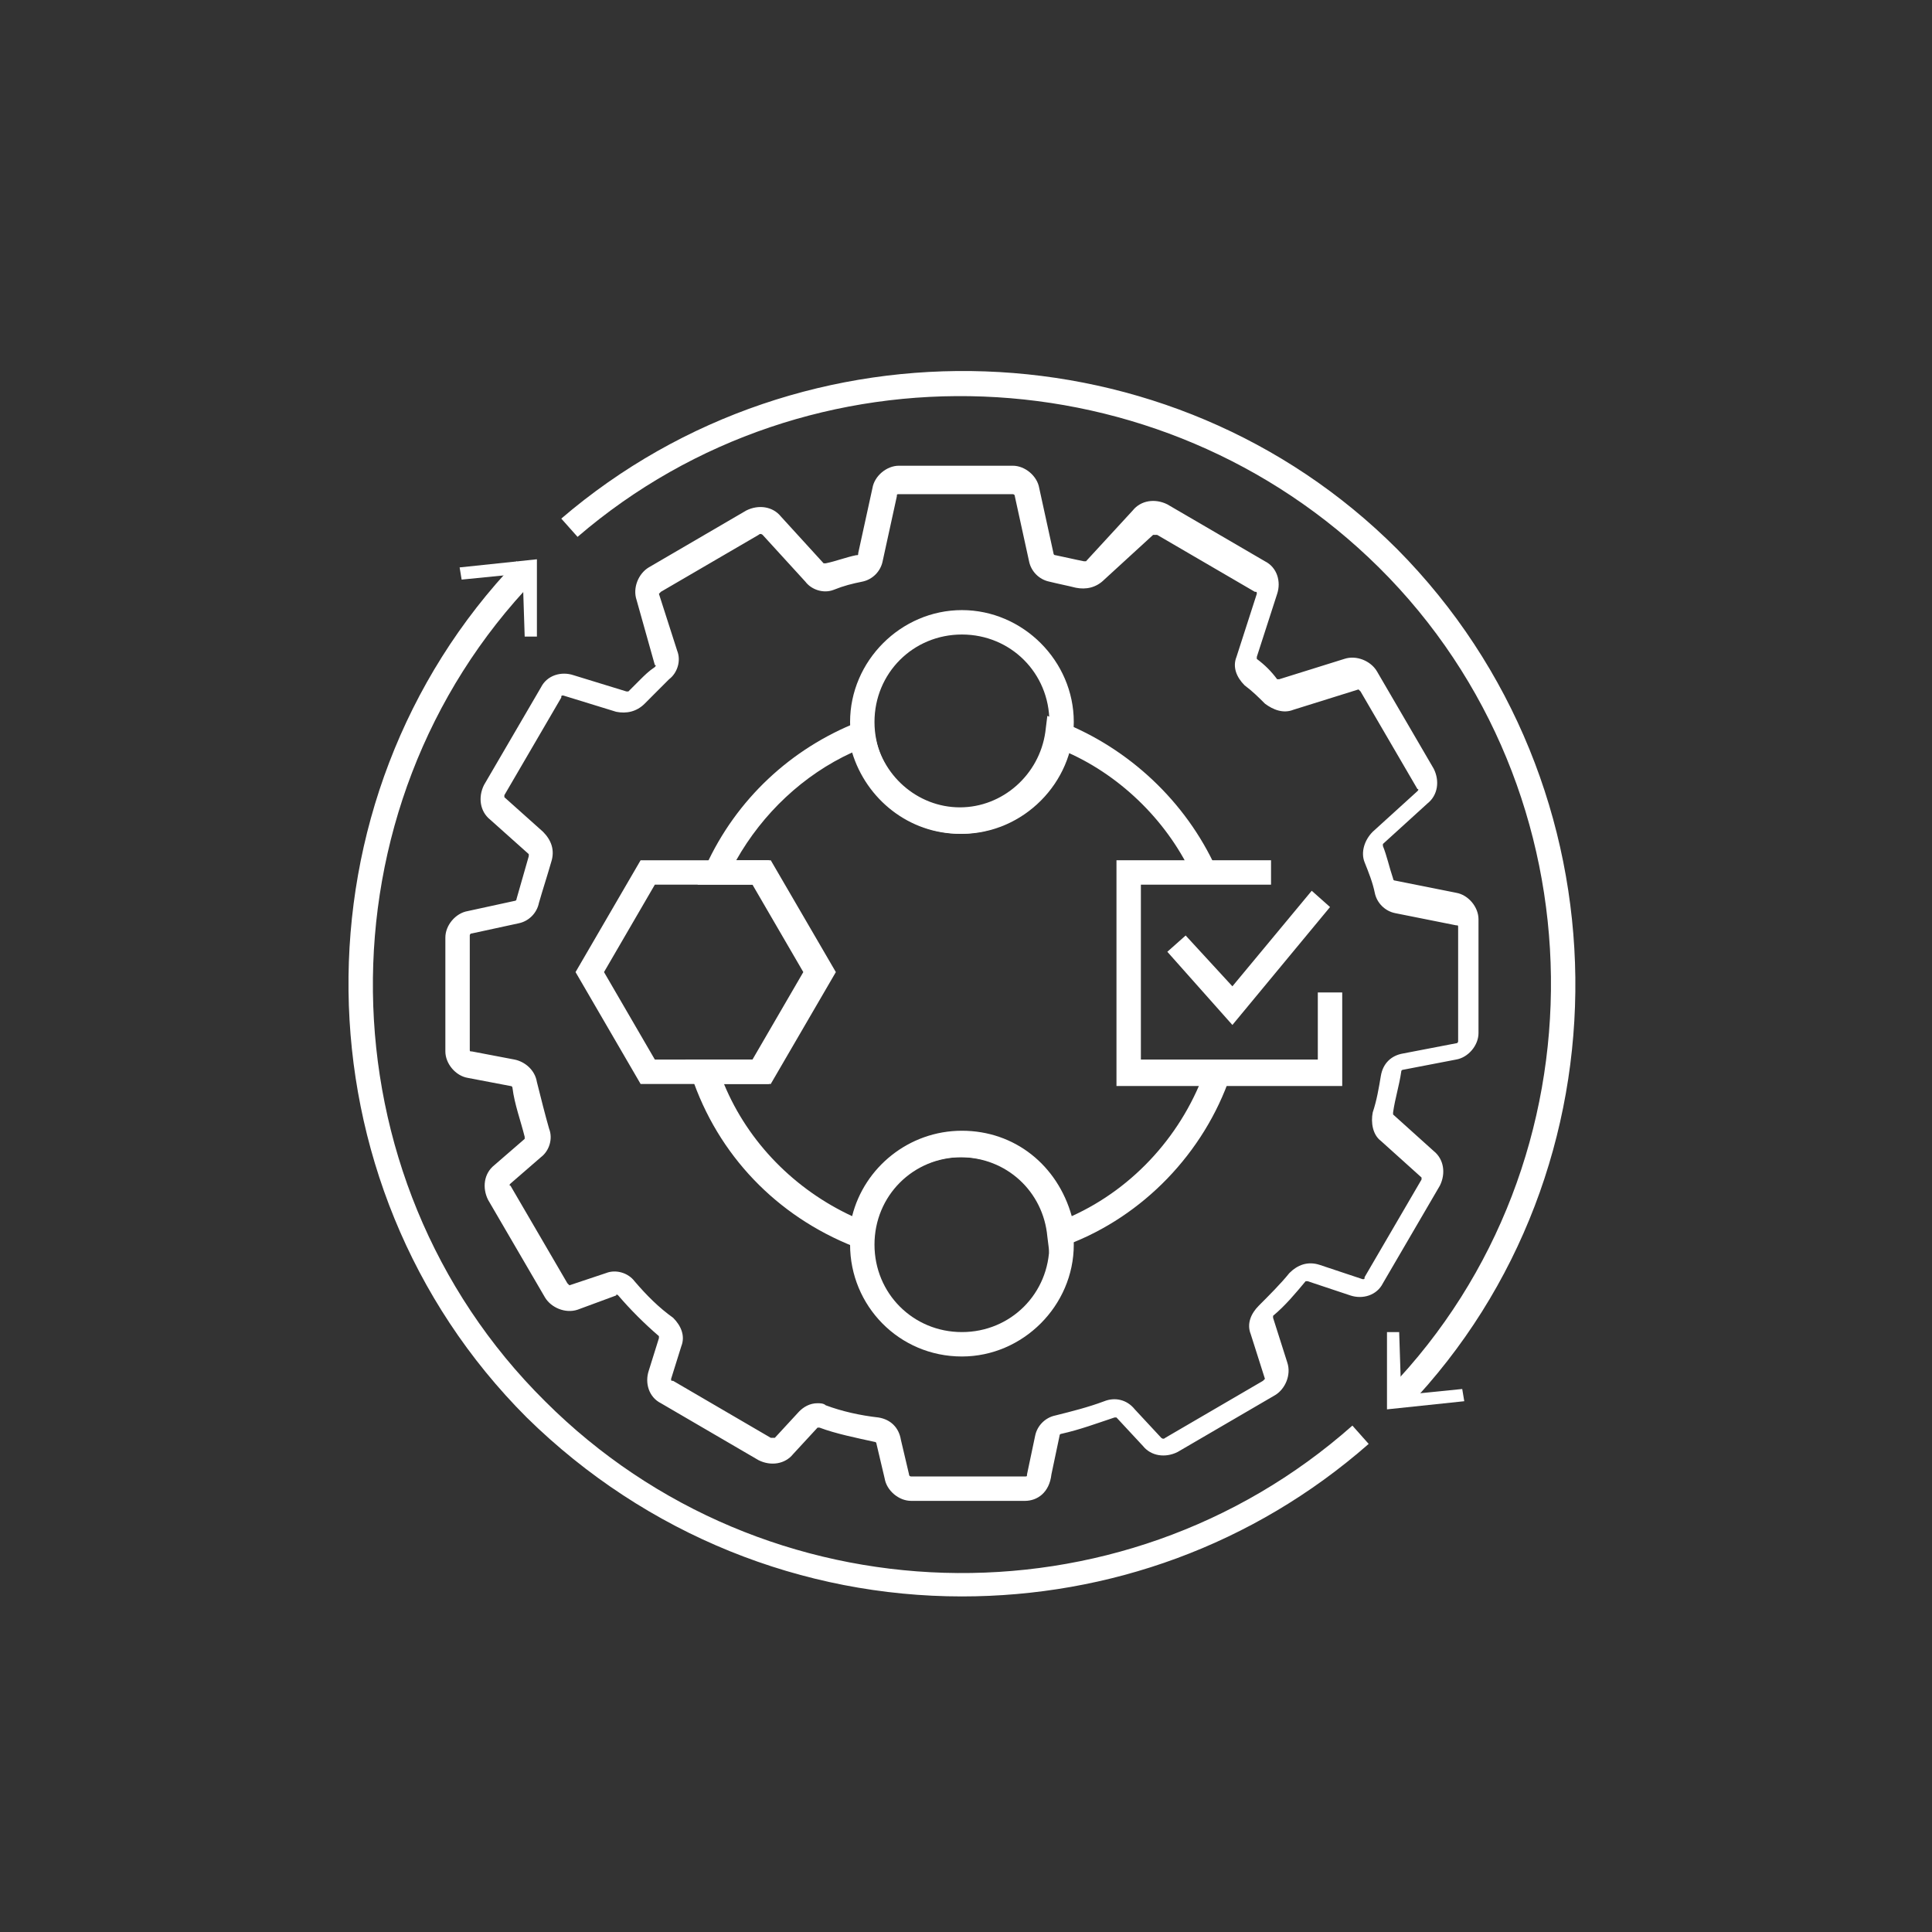 <svg width="52" height="52" viewBox="0 0 52 52" fill="none" xmlns="http://www.w3.org/2000/svg">
<rect x="0" y="0" width="52" height="52" fill="#333333" stroke="none"/>
<path d="M27.587 40.396H24.522C24.194 40.396 23.865 40.122 23.811 39.794L23.591 38.863C23.591 38.863 23.591 38.808 23.537 38.808C23.044 38.699 22.497 38.59 22.059 38.425C22.004 38.425 22.004 38.425 22.004 38.425L21.347 39.137C21.128 39.41 20.745 39.465 20.417 39.301L17.789 37.768C17.461 37.604 17.352 37.221 17.461 36.893L17.735 36.017V35.962C17.352 35.634 16.968 35.251 16.64 34.867C16.64 34.867 16.585 34.813 16.585 34.867L15.545 35.251C15.217 35.36 14.834 35.196 14.669 34.922L13.137 32.295C12.973 31.966 13.027 31.583 13.301 31.364L14.122 30.653V30.598C14.013 30.16 13.848 29.722 13.794 29.284C13.794 29.284 13.794 29.23 13.739 29.23L12.589 29.011C12.261 28.956 11.987 28.627 11.987 28.299V25.234C11.987 24.905 12.261 24.577 12.589 24.522L13.848 24.248C13.848 24.248 13.903 24.248 13.903 24.194C14.013 23.811 14.122 23.427 14.232 23.044V22.989L13.191 22.059C12.918 21.84 12.863 21.457 13.027 21.128L14.56 18.501C14.724 18.173 15.107 18.063 15.436 18.173L16.859 18.61H16.914C17.023 18.501 17.133 18.392 17.242 18.282C17.352 18.173 17.461 18.063 17.625 17.954C17.625 17.954 17.68 17.899 17.625 17.899L17.133 16.147C17.023 15.819 17.187 15.436 17.461 15.272L20.088 13.739C20.417 13.575 20.8 13.63 21.019 13.903L22.168 15.162H22.223C22.497 15.107 22.77 14.998 23.044 14.943C23.099 14.943 23.099 14.943 23.099 14.888L23.482 13.137C23.537 12.808 23.865 12.535 24.194 12.535H27.259C27.587 12.535 27.916 12.808 27.971 13.137L28.354 14.888C28.354 14.888 28.354 14.943 28.408 14.943C28.682 14.998 28.901 15.053 29.175 15.107H29.229L30.488 13.739C30.707 13.465 31.09 13.411 31.419 13.575L34.046 15.107C34.375 15.272 34.484 15.655 34.375 15.983L33.827 17.68V17.735C34.046 17.899 34.211 18.063 34.375 18.282H34.429L36.181 17.735C36.509 17.625 36.893 17.79 37.057 18.063L38.589 20.691C38.754 21.019 38.699 21.402 38.425 21.621L37.221 22.716V22.77C37.331 23.044 37.385 23.318 37.495 23.646C37.495 23.646 37.495 23.701 37.549 23.701L39.191 24.029C39.52 24.084 39.794 24.413 39.794 24.741V27.806C39.794 28.135 39.52 28.463 39.191 28.518L37.768 28.792C37.768 28.792 37.714 28.792 37.714 28.846C37.659 29.23 37.549 29.558 37.495 29.941V29.996L38.589 30.981C38.863 31.2 38.918 31.583 38.754 31.912L37.221 34.539C37.057 34.867 36.674 34.977 36.345 34.867L35.196 34.484H35.141C34.867 34.813 34.594 35.141 34.265 35.415V35.469L34.648 36.674C34.758 37.002 34.594 37.385 34.32 37.55L31.693 39.082C31.364 39.246 30.981 39.192 30.762 38.918L30.05 38.152H29.996C29.503 38.316 29.065 38.48 28.573 38.59C28.573 38.59 28.518 38.59 28.518 38.644L28.299 39.684C28.244 40.177 27.916 40.396 27.587 40.396ZM22.004 37.768C22.059 37.768 22.168 37.768 22.223 37.823C22.661 37.987 23.154 38.097 23.646 38.152C23.975 38.206 24.194 38.425 24.248 38.754L24.467 39.684C24.467 39.739 24.522 39.739 24.522 39.739H27.587C27.642 39.739 27.642 39.739 27.642 39.684L27.861 38.644C27.916 38.37 28.135 38.152 28.408 38.097C28.846 37.987 29.284 37.878 29.722 37.714C29.996 37.604 30.324 37.659 30.543 37.933L31.255 38.699C31.255 38.699 31.309 38.754 31.364 38.699L33.992 37.166L34.046 37.112L33.663 35.907C33.554 35.634 33.663 35.36 33.882 35.141C34.156 34.867 34.484 34.539 34.703 34.265C34.922 34.046 35.196 33.937 35.524 34.046L36.674 34.429C36.728 34.429 36.728 34.429 36.728 34.375L38.261 31.747V31.693L37.166 30.707C36.947 30.543 36.893 30.215 36.947 29.941C37.057 29.613 37.111 29.284 37.166 28.956C37.221 28.627 37.44 28.408 37.768 28.354L39.191 28.08C39.246 28.08 39.246 28.025 39.246 28.025V24.96C39.246 24.905 39.246 24.905 39.191 24.905L37.549 24.577C37.276 24.522 37.057 24.303 37.002 24.029C36.947 23.756 36.838 23.482 36.728 23.208C36.619 22.935 36.728 22.606 36.947 22.387L38.151 21.293C38.151 21.293 38.206 21.238 38.151 21.238L36.619 18.61L36.564 18.556L34.813 19.103C34.539 19.213 34.265 19.103 34.046 18.939C33.882 18.775 33.718 18.61 33.499 18.446C33.28 18.227 33.17 17.954 33.28 17.68L33.827 15.983C33.827 15.928 33.827 15.928 33.773 15.928L31.145 14.396C31.09 14.396 31.09 14.396 31.036 14.396L29.722 15.6C29.503 15.819 29.229 15.874 28.956 15.819C28.737 15.764 28.463 15.71 28.244 15.655C27.971 15.6 27.752 15.381 27.697 15.107L27.314 13.356C27.314 13.301 27.259 13.301 27.259 13.301H24.194C24.139 13.301 24.139 13.301 24.139 13.356L23.756 15.107C23.701 15.381 23.482 15.6 23.208 15.655C22.935 15.71 22.716 15.764 22.442 15.874C22.168 15.983 21.84 15.874 21.676 15.655L20.526 14.396C20.526 14.396 20.471 14.341 20.417 14.396L17.789 15.928L17.735 15.983L18.227 17.516C18.337 17.79 18.227 18.118 18.008 18.282C17.899 18.392 17.789 18.501 17.68 18.61C17.57 18.72 17.461 18.829 17.352 18.939C17.133 19.158 16.859 19.213 16.585 19.158L15.162 18.72C15.107 18.72 15.107 18.72 15.107 18.775L13.575 21.402V21.457L14.615 22.387C14.834 22.606 14.943 22.88 14.834 23.208C14.724 23.592 14.615 23.92 14.505 24.303C14.45 24.577 14.232 24.796 13.958 24.851L12.699 25.124C12.644 25.124 12.644 25.179 12.644 25.179V28.244C12.644 28.299 12.644 28.299 12.699 28.299L13.848 28.518C14.122 28.573 14.396 28.792 14.45 29.12C14.56 29.558 14.669 29.996 14.779 30.379C14.888 30.653 14.779 30.981 14.56 31.145L13.739 31.857C13.739 31.857 13.684 31.912 13.739 31.912L15.271 34.539L15.326 34.594L16.311 34.265C16.585 34.156 16.914 34.265 17.078 34.484C17.406 34.867 17.735 35.196 18.118 35.469C18.337 35.688 18.446 35.962 18.337 36.236L18.063 37.112C18.063 37.166 18.063 37.166 18.118 37.166L20.745 38.699C20.8 38.699 20.8 38.699 20.855 38.699L21.512 37.987C21.621 37.878 21.785 37.768 22.004 37.768Z" fill="white"/>
<path d="M36.126 29.23H30.05V23.154H34.21V23.811H30.707V28.518H35.469V26.712H36.126V29.23Z" fill="white"/>
<path d="M33.17 27.587L31.419 25.617L31.912 25.179L33.17 26.547L35.305 23.975L35.798 24.413L33.17 27.587Z" fill="white"/>
<path d="M28.244 33.718L28.189 33.28C28.08 32.076 27.095 31.145 25.836 31.145C24.632 31.145 23.646 32.076 23.482 33.28L23.427 33.718L22.989 33.554C20.909 32.733 19.322 31.09 18.61 28.956L18.446 28.518H20.253L21.621 26.164L20.253 23.811H18.775L18.994 23.318C19.815 21.512 21.293 20.143 23.099 19.432L23.482 19.267L23.537 19.705C23.701 20.855 24.686 21.73 25.836 21.73C26.985 21.73 27.971 20.855 28.135 19.705L28.189 19.267L28.573 19.432C30.379 20.143 31.912 21.566 32.733 23.373L32.13 23.646C31.474 22.168 30.215 20.91 28.737 20.253C28.354 21.512 27.204 22.442 25.836 22.442C24.467 22.442 23.318 21.512 22.935 20.253C21.621 20.855 20.526 21.895 19.815 23.154H20.691L22.442 26.164L20.691 29.175H19.486C20.143 30.762 21.402 32.021 22.935 32.733C23.263 31.419 24.467 30.434 25.89 30.434C27.314 30.434 28.463 31.364 28.846 32.733C30.543 31.966 31.857 30.488 32.459 28.737L33.116 28.956C32.404 31.036 30.762 32.733 28.737 33.499L28.244 33.718Z" fill="white"/>
<path d="M25.89 42.968C21.621 42.968 17.406 41.326 14.177 38.152C7.882 31.857 7.773 21.512 13.903 15.107L14.396 15.6C8.484 21.73 8.594 31.693 14.669 37.714C20.581 43.625 30.16 43.899 36.4 38.37L36.838 38.863C33.718 41.6 29.832 42.968 25.89 42.968Z" fill="white"/>
<path d="M12.371 15.272L12.425 15.6L14.067 15.436L14.122 17.133H14.451V15.053L12.371 15.272Z" fill="white"/>
<path d="M37.878 37.878L37.385 37.385C43.297 31.255 43.187 21.293 37.112 15.272C31.255 9.469 21.785 9.086 15.545 14.45L15.107 13.958C21.621 8.375 31.529 8.703 37.604 14.779C43.899 21.128 44.008 31.474 37.878 37.878Z" fill="white"/>
<path d="M39.411 37.714L39.356 37.385L37.714 37.55L37.659 35.853H37.331V37.933L39.411 37.714Z" fill="white"/>
<path d="M20.745 29.175H17.242L15.491 26.164L17.242 23.154H20.745L22.497 26.164L20.745 29.175ZM17.625 28.518H20.362L21.731 26.164L20.362 23.811H17.625L16.257 26.164L17.625 28.518Z" fill="white"/>
<path d="M25.89 22.442C24.194 22.442 22.88 21.074 22.88 19.432C22.88 17.79 24.248 16.421 25.89 16.421C27.532 16.421 28.901 17.79 28.901 19.432C28.901 21.074 27.532 22.442 25.89 22.442ZM25.89 17.078C24.577 17.078 23.537 18.118 23.537 19.432C23.537 20.745 24.577 21.785 25.89 21.785C27.204 21.785 28.244 20.745 28.244 19.432C28.244 18.118 27.204 17.078 25.89 17.078Z" fill="white"/>
<path d="M25.89 36.51C24.194 36.51 22.88 35.141 22.88 33.499C22.88 31.857 24.248 30.488 25.89 30.488C27.532 30.488 28.901 31.857 28.901 33.499C28.901 35.141 27.532 36.51 25.89 36.51ZM25.89 31.145C24.577 31.145 23.537 32.185 23.537 33.499C23.537 34.813 24.577 35.853 25.89 35.853C27.204 35.853 28.244 34.813 28.244 33.499C28.244 32.185 27.204 31.145 25.89 31.145Z" fill="white"/>
</svg>
